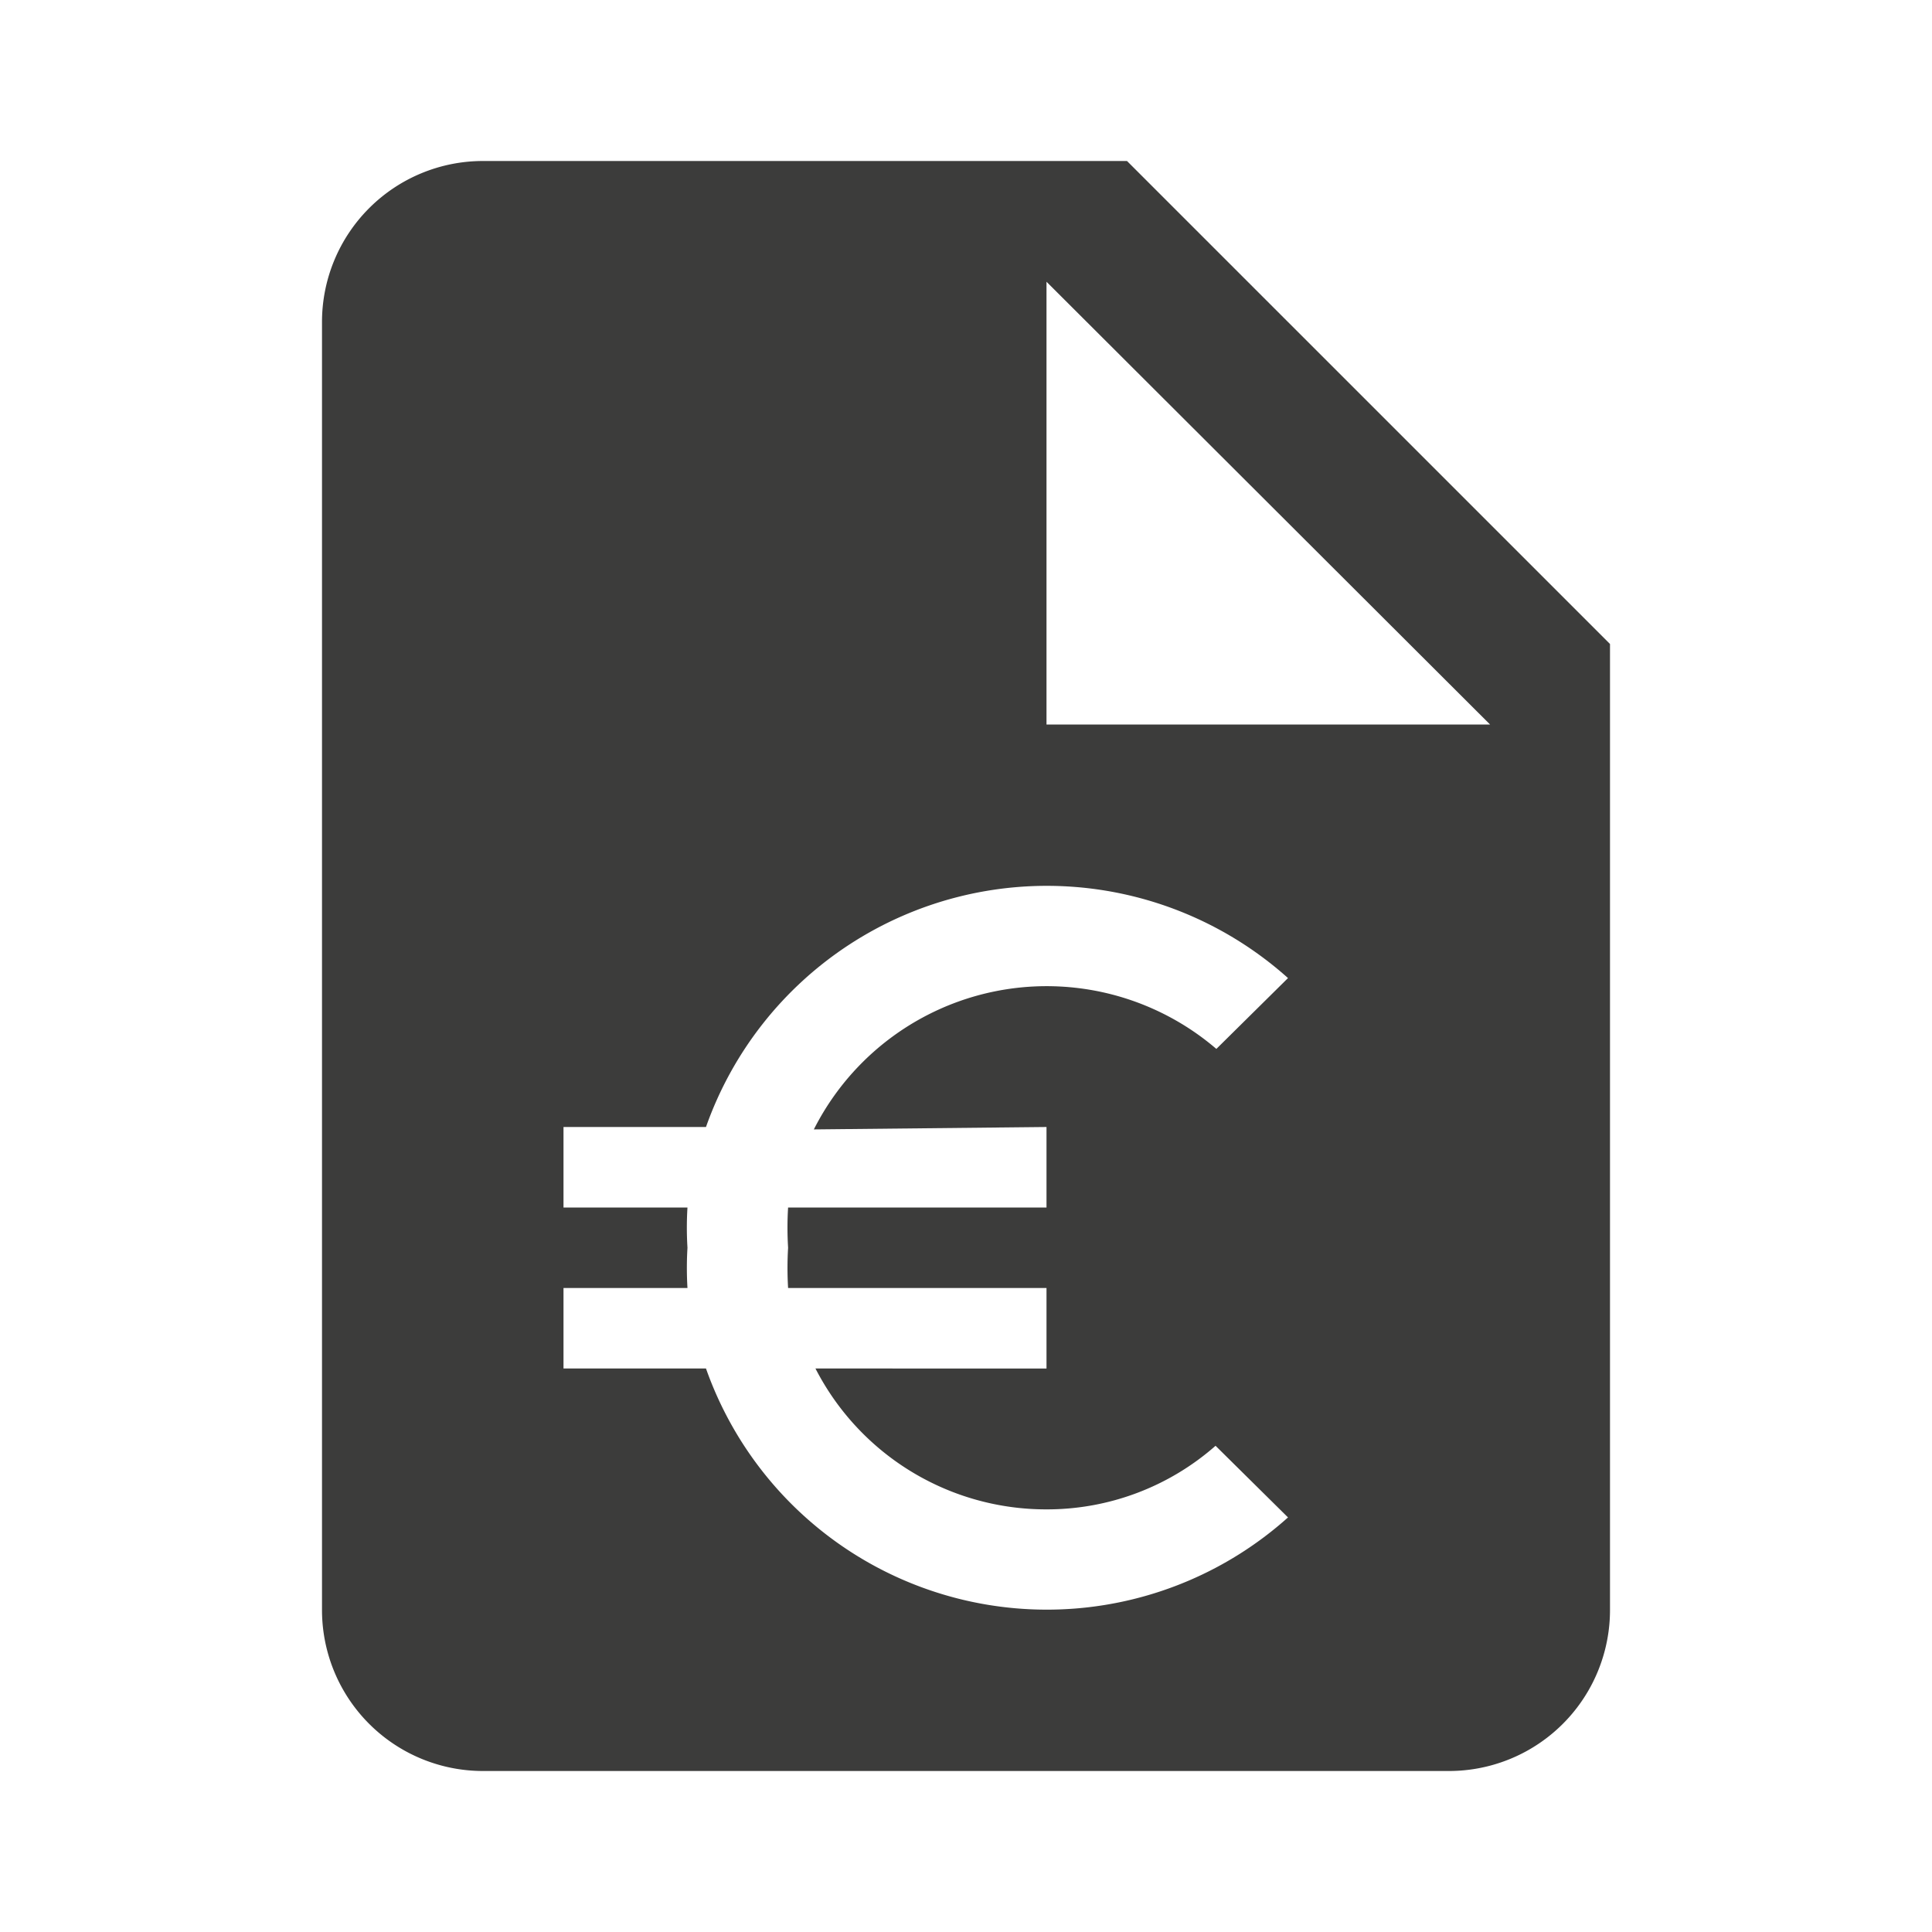 <svg id="Calque_1" data-name="Calque 1" xmlns="http://www.w3.org/2000/svg" viewBox="0 0 24 24"><defs><style>.cls-1{fill:#3c3c3b;}</style></defs><path class="cls-1" d="M14,2H6A2,2,0,0,0,4,4L4,20a2,2,0,0,0,2,2H18a2,2,0,0,0,2-2V8ZM13,14v1H9.79a4.07,4.07,0,0,0,0,.5,4.19,4.19,0,0,0,0,.5H13v1H10.13A3.22,3.22,0,0,0,13,18.75a3.17,3.17,0,0,0,2.1-.79l.9.89A4.49,4.49,0,0,1,8.77,17H7V16H8.54a4.19,4.19,0,0,1,0-.5,4.07,4.07,0,0,1,0-.5H7V14H8.77A4.49,4.49,0,0,1,16,12.15l-.89.88a3.24,3.24,0,0,0-5,1Zm0-5V3.5L18.51,9Z"/></svg>
